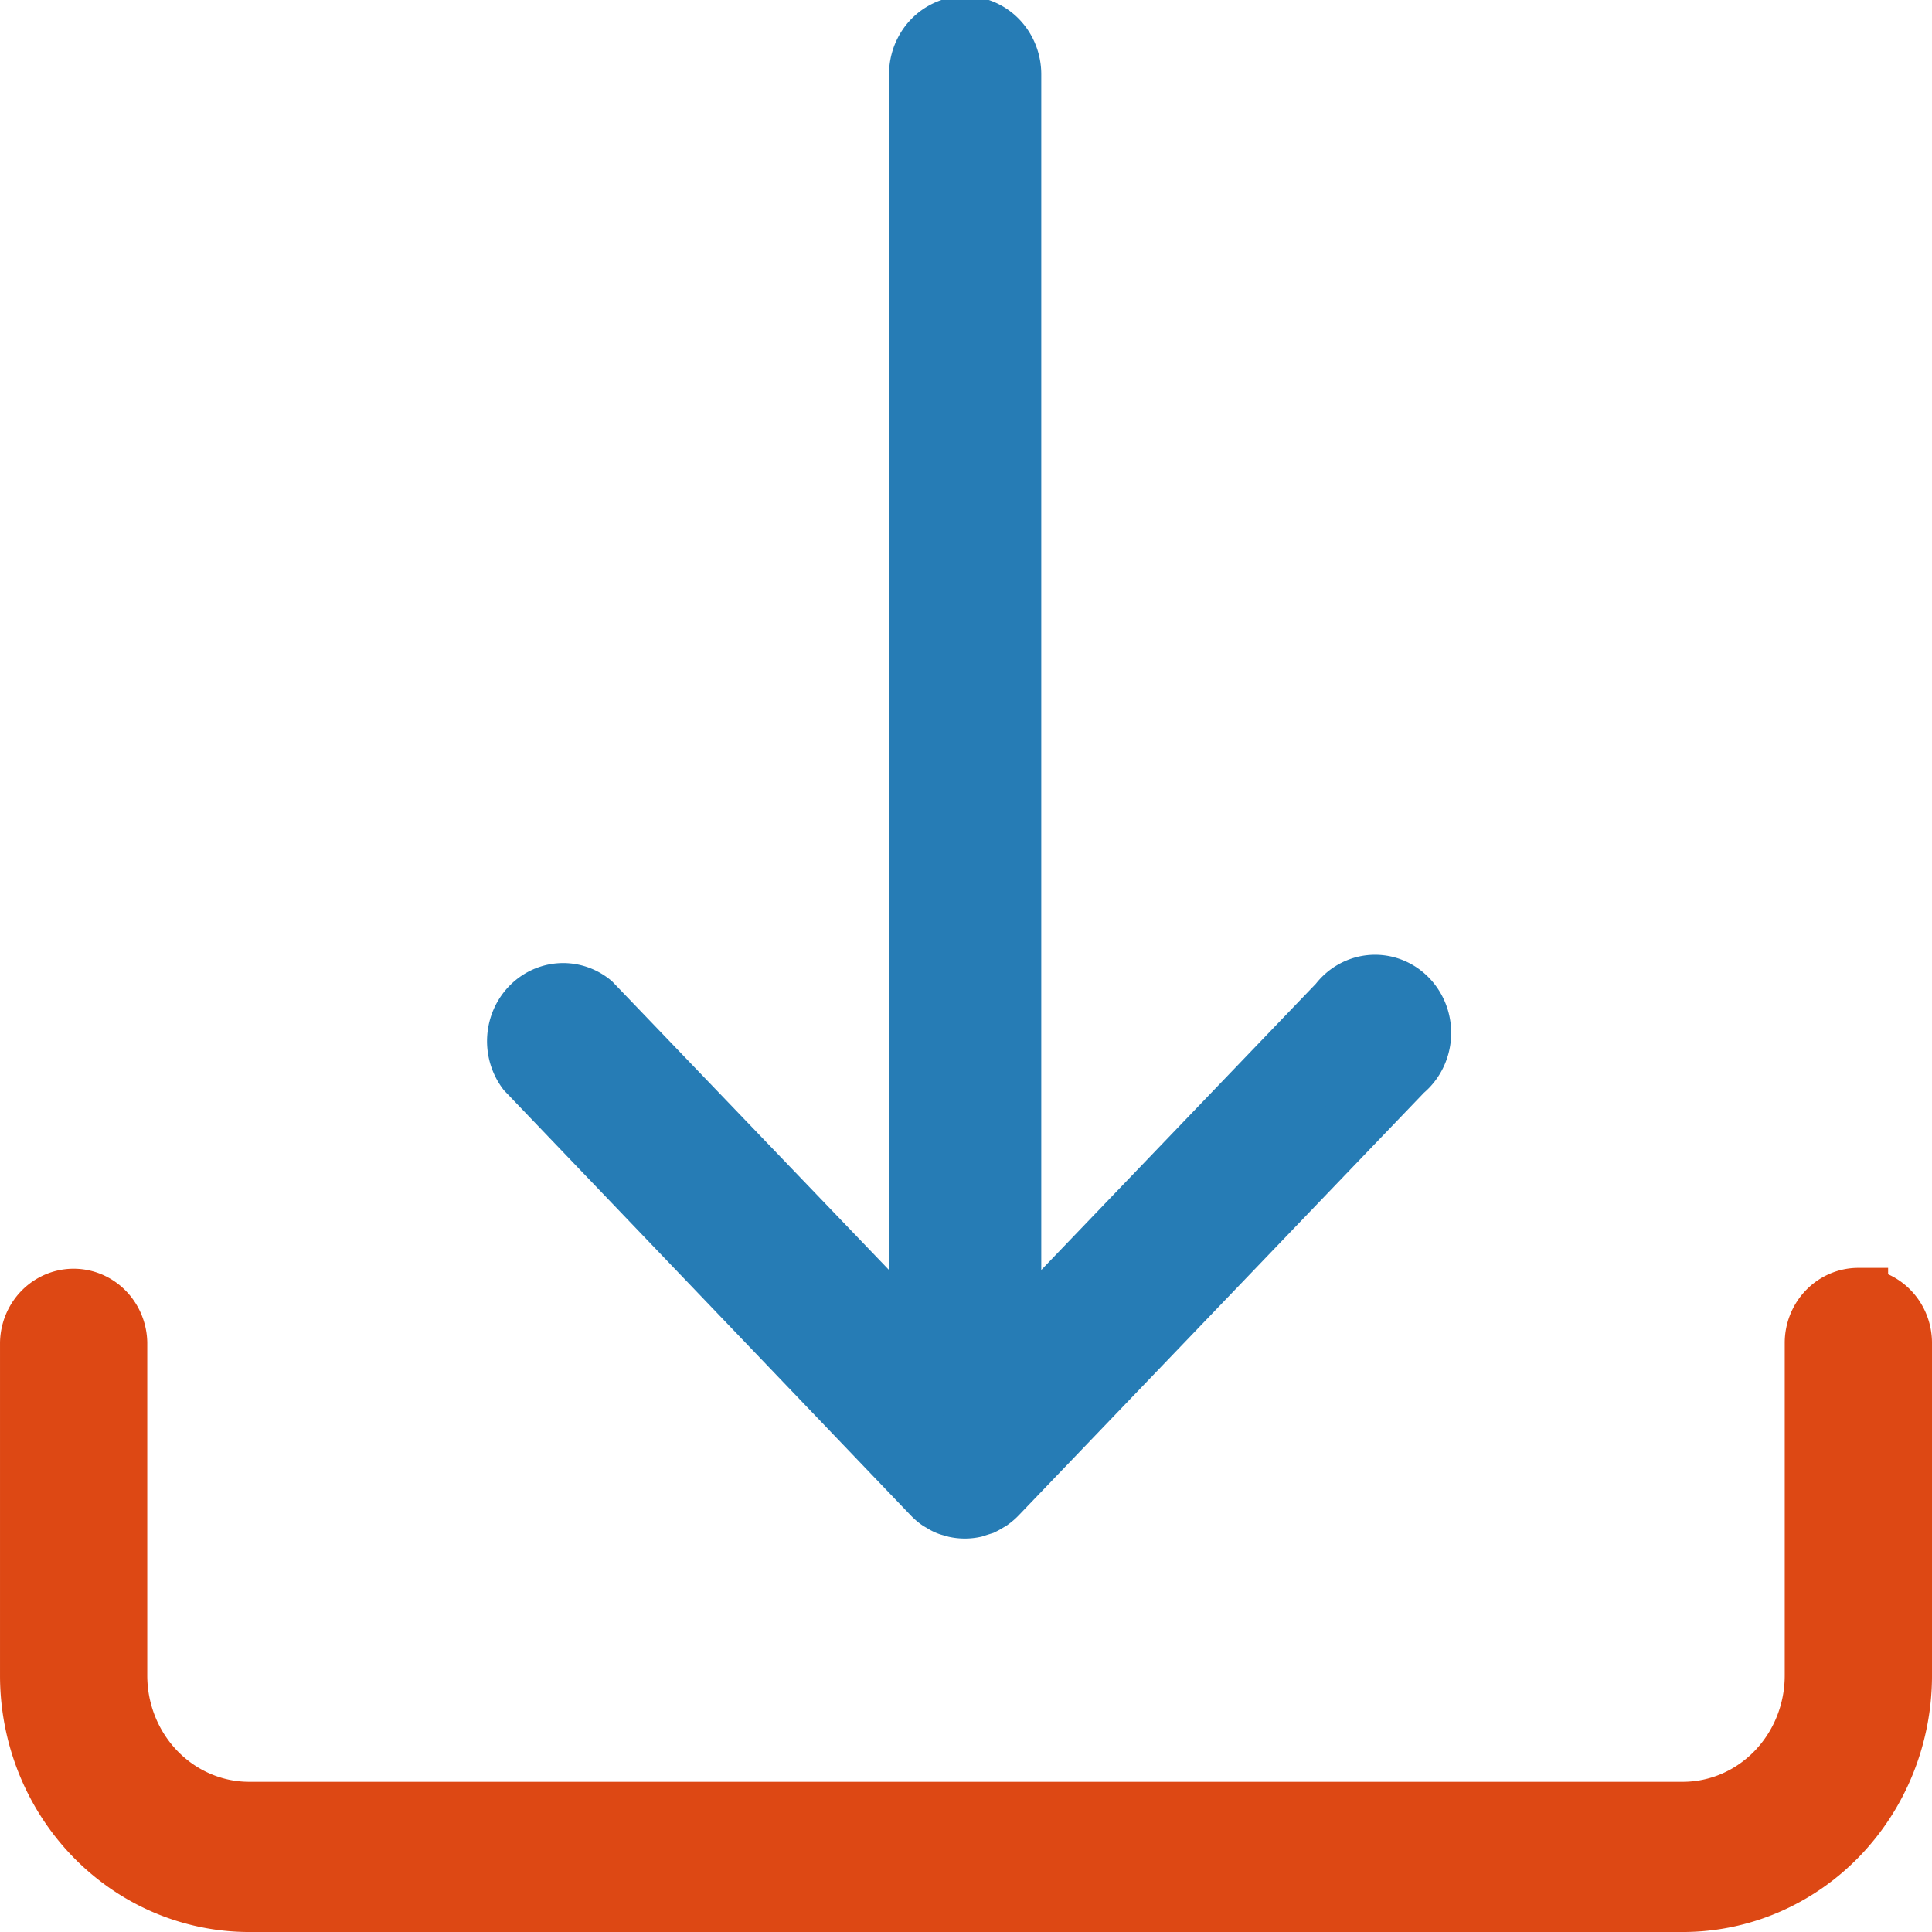 <?xml version="1.0" encoding="UTF-8" standalone="no"?>
<svg
   xmlns:dc="http://purl.org/dc/elements/1.1/"
   xmlns:cc="http://creativecommons.org/ns#"
   xmlns:rdf="http://www.w3.org/1999/02/22-rdf-syntax-ns#"
   xmlns:svg="http://www.w3.org/2000/svg"
   xmlns="http://www.w3.org/2000/svg"
   xmlns:sodipodi="http://sodipodi.sourceforge.net/DTD/sodipodi-0.dtd"
   xmlns:inkscape="http://www.inkscape.org/namespaces/inkscape"
   data-name="Livello 1"
   id="Livello_1"
   viewBox="0 0 128 128"
   version="1.1"
   sodipodi:docname="file_save.svg"
   inkscape:version="0.92.3 (2405546, 2018-03-11)">
  <defs
     id="defs11" />
  <sodipodi:namedview
     pagecolor="#ffffff"
     bordercolor="#666666"
     borderopacity="1"
     objecttolerance="10"
     gridtolerance="10"
     guidetolerance="10"
     inkscape:pageopacity="0"
     inkscape:pageshadow="2"
     inkscape:window-width="1927"
     inkscape:window-height="1113"
     id="namedview9"
     showgrid="false"
     inkscape:zoom="1.84375"
     inkscape:cx="-121.49153"
     inkscape:cy="64"
     inkscape:window-x="572"
     inkscape:window-y="173"
     inkscape:window-maximized="0"
     inkscape:current-layer="Livello_1" />
  <title
     id="title2" />
  <path
     inkscape:connector-curvature="0"
     style="fill:#dd4814;stroke:#dd4814;stroke-width:3.941;stroke-miterlimit:4;stroke-dasharray:none;stroke-opacity:1"
     d="m 123.122,85.97 a 2.908,3.004 0 0 0 -2.908,3.004 v 22.033 a 8.723,9.013 0 0 1 -8.723,9.013 H 16.509 A 8.723,9.013 0 0 1 7.786,111.007 V 88.975 a 2.908,3.004 0 0 0 -5.815,0 v 22.033 a 14.538,15.022 0 0 0 14.538,15.022 h 94.983 a 14.538,15.022 0 0 0 14.538,-15.022 V 88.975 a 2.908,3.004 0 0 0 -2.908,-3.004 z"
     id="path6" />
  <path
     inkscape:connector-curvature="0"
     style="fill:#267cb5;stroke:#267cb5;stroke-width:4.087;stroke-miterlimit:4;stroke-dasharray:none;stroke-opacity:1;fill-opacity:1"
     d="m 61.823,98.994 v 0 a 3,3.132 0 0 0 0.44,0.376 l 0.24,0.136 a 1.74,1.816 0 0 0 0.59,0.251 l 0.25,0.073 v 0 a 3,3.132 0 0 0 1.16,0 l 0.26,-0.084 0.3,-0.094 a 3,3.132 0 0 0 0.3,-0.167 l 0.21,-0.125 a 3,3.132 0 0 0 0.46,-0.397 L 92.943,70.903 a 3,3.132 0 1 0 -4.21,-4.395 L 66.943,89.223 V 4.919 a 3,3.132 0 0 0 -6,0 V 89.223 l -21.79,-22.715 a 3,3.132 0 0 0 -4.21,4.395 z"
     id="path4-1" />
</svg>
